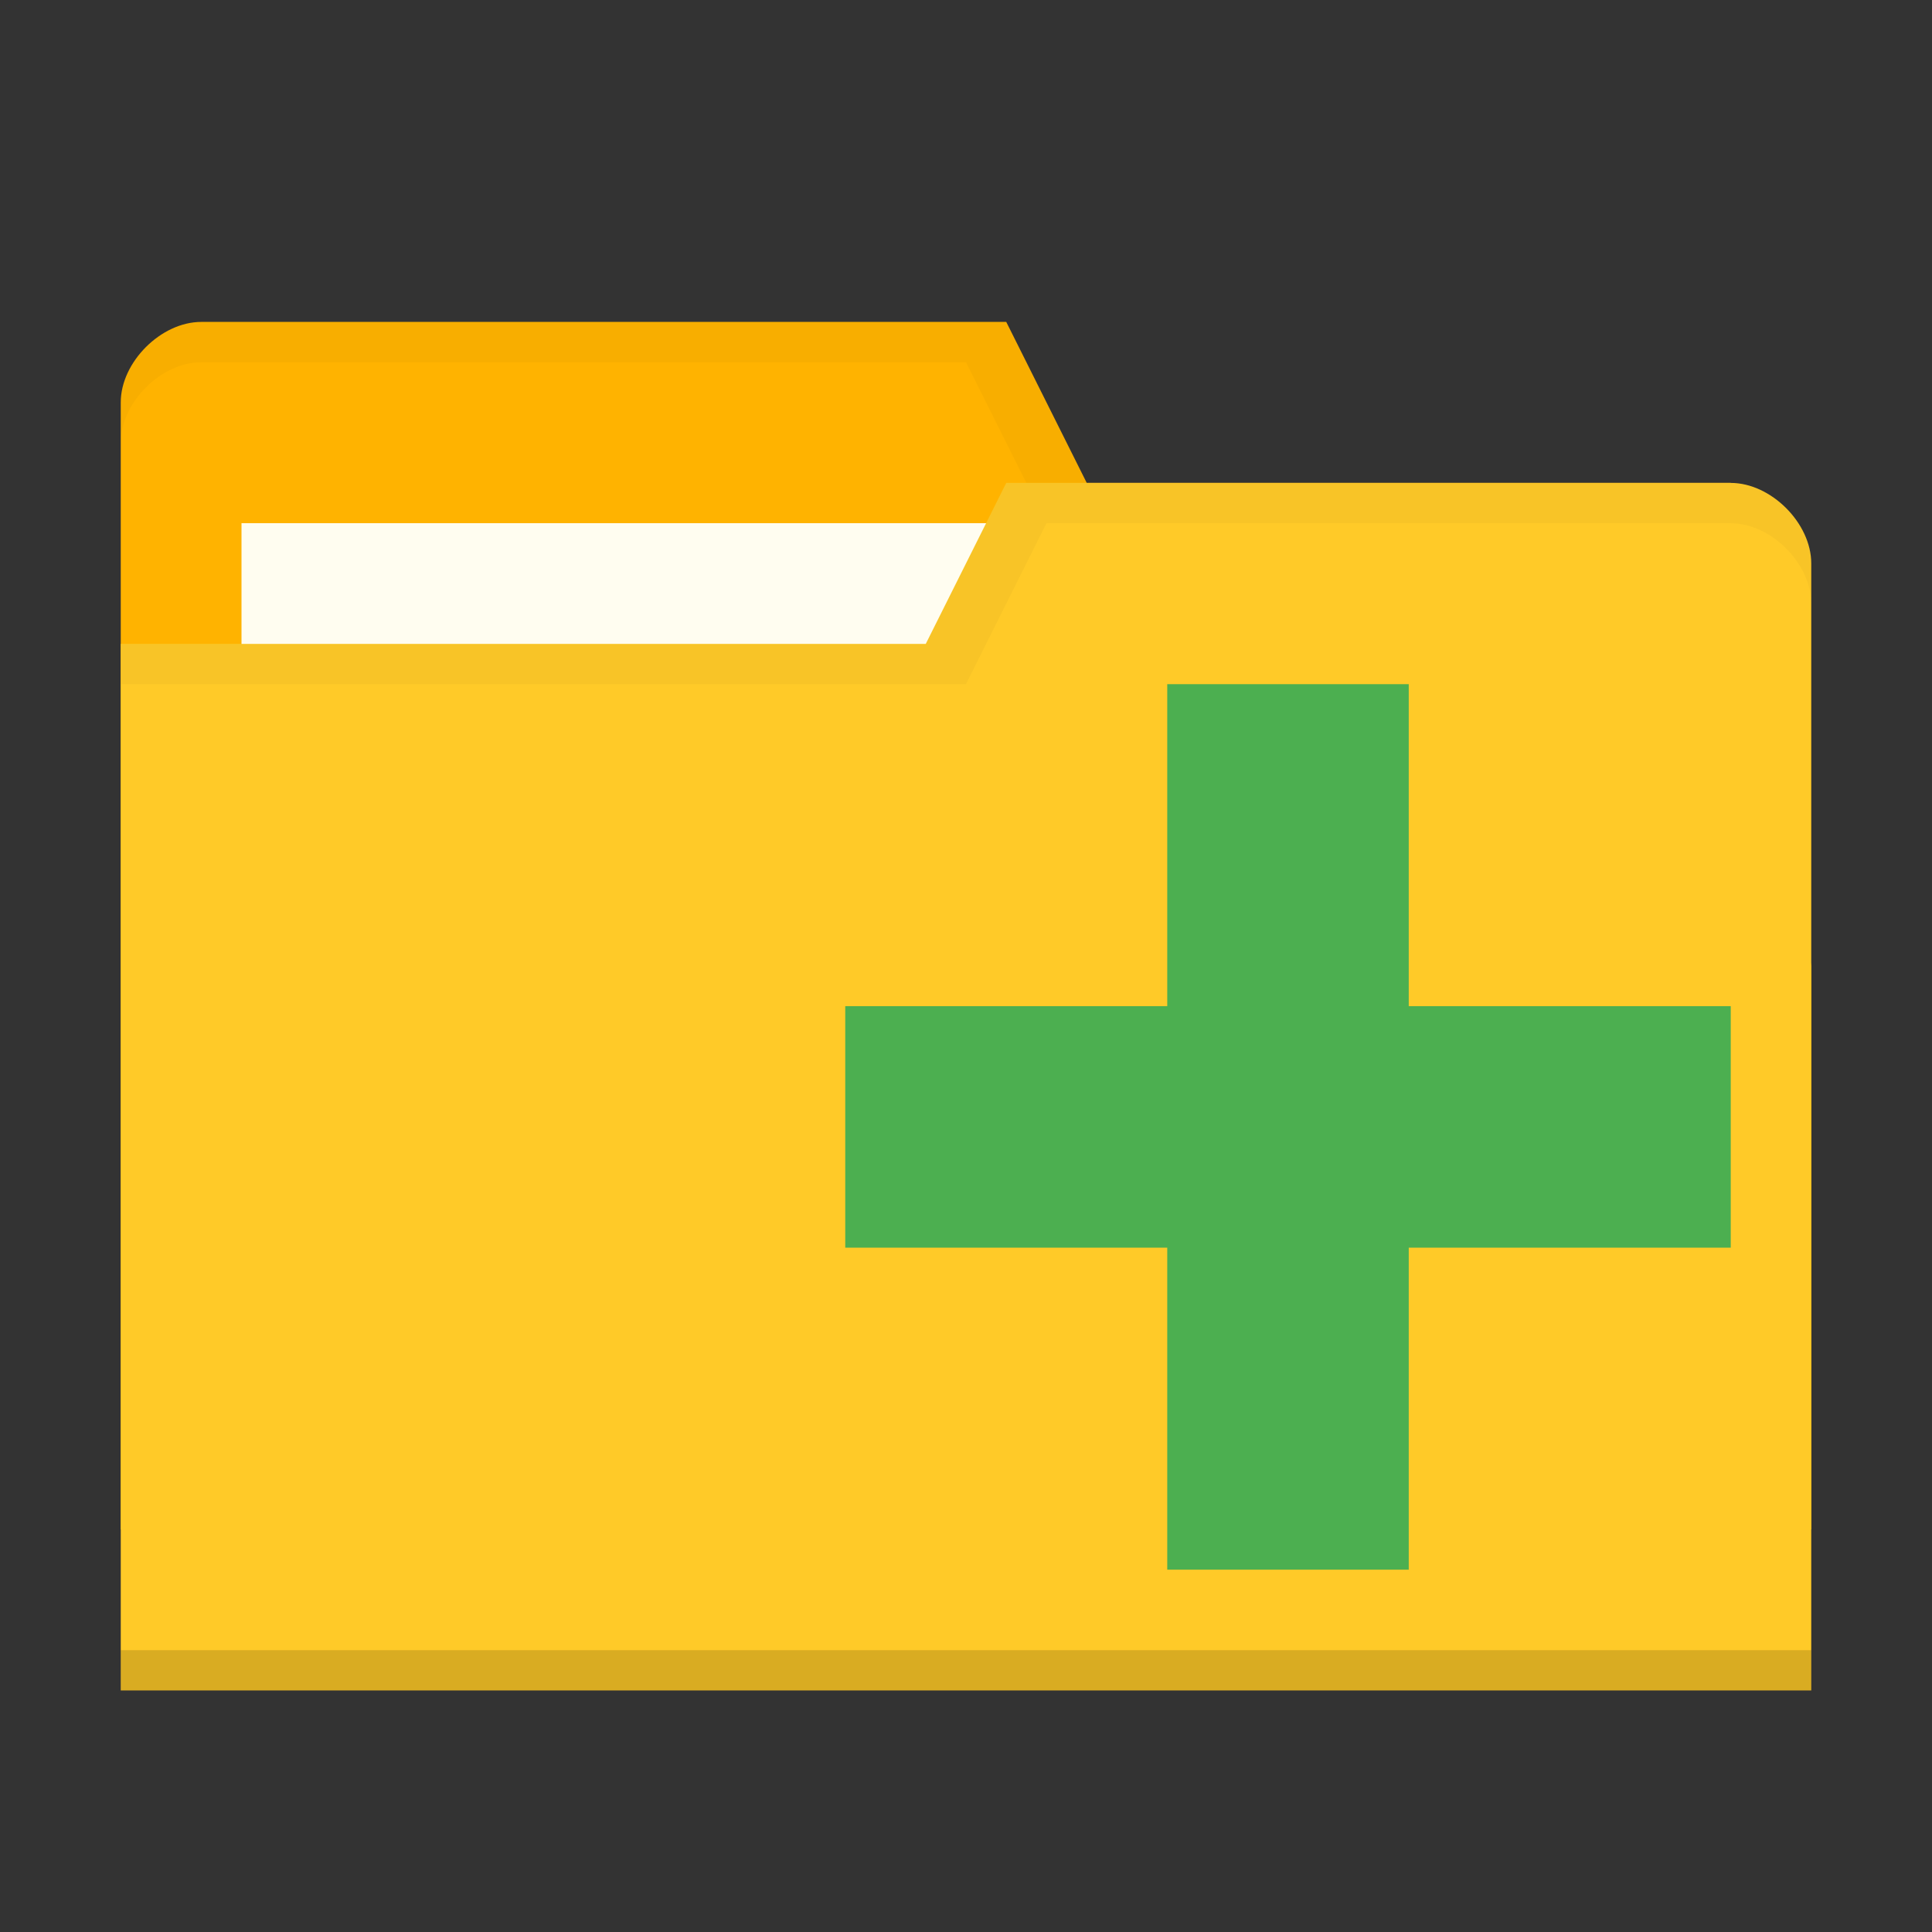 <svg viewBox="0 0 48 48" xmlns="http://www.w3.org/2000/svg">
 <rect x="0" y="0" width="48" height="48" fill="#333333" stroke="none"/>
 <g transform="translate(0 -1004.362)">
  <path d="m3 1014.36v28h42v-14l-2-12h-16l-2-4h-20c-1 0-2 1-2 2z" fill="#ffb300"/>
  <path d="m6 1017.36h21v8h-21z" fill="#fffdf0"/>
  <path d="m5 8c-1 0-2 1-2 2v1c0-1 1-2 2-2h19l2 4h17l2 12v-1l-2-12h-16l-2-4z" opacity=".03" transform="translate(0 1004.362)"/>
  <path d="m45 1018.36v28h-42v-26h20l2-4h18c1 0 2 1 2 2z" fill="#ffca28"/>
  <path d="m3 1045.36v1h42v-1z" opacity=".15"/>
  <path d="m25 12l-2 4h-20v1h21l2-4h17c1 0 2 1 2 2v-1c0-1-1-2-2-2z" opacity=".03" transform="translate(0 1004.362)"/>
  <path d="m43 1029.36h-8v-8h-6v8h-8v6h8v8h6v-8h8z" fill="#4caf50"/>
 </g>
</svg>
